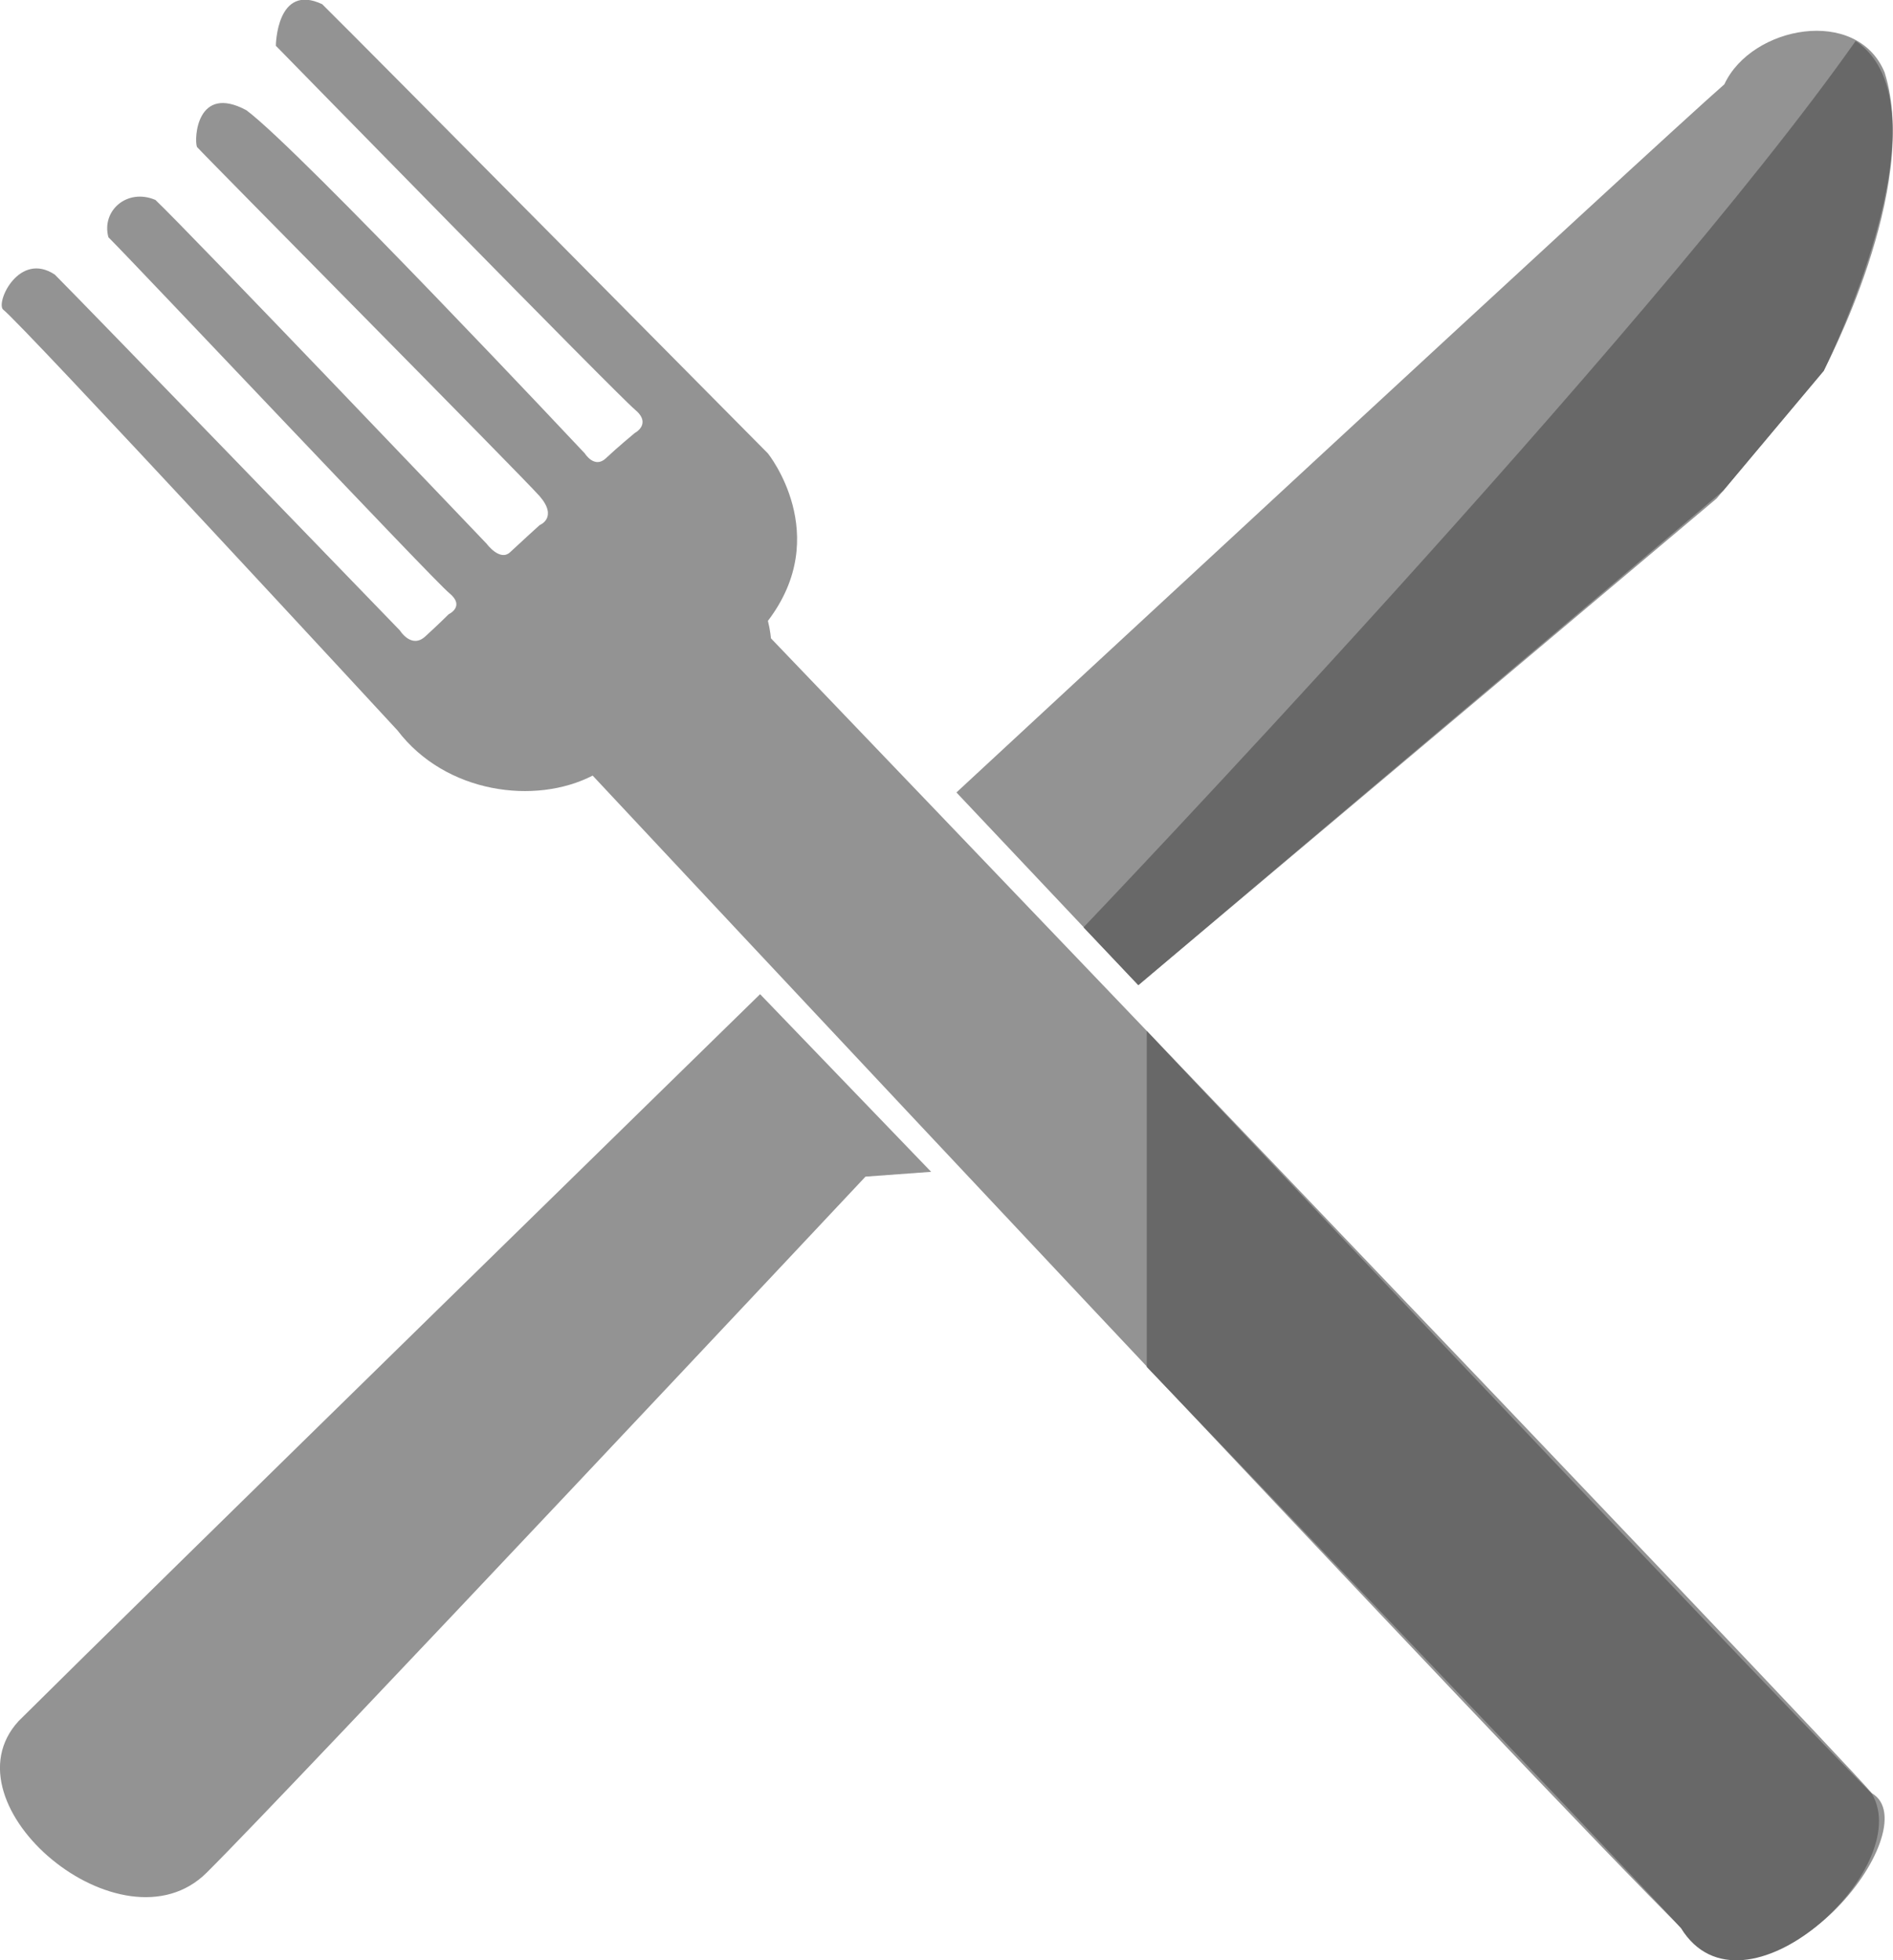 <?xml version="1.0" encoding="utf-8"?>
<!-- Generator: Adobe Illustrator 20.1.0, SVG Export Plug-In . SVG Version: 6.00 Build 0)  -->
<svg version="1.1" id="Calque_1" xmlns="http://www.w3.org/2000/svg" xmlns:xlink="http://www.w3.org/1999/xlink" x="0px" y="0px"
	 viewBox="0 0 314.3 325.5" style="enable-background:new 0 0 314.3 325.5;" xml:space="preserve">
<style type="text/css">
	.st0{fill:#939393;}
	.st1{fill:#686868;}
</style>
<path class="st0" d="M98.4,128.8c-9.5,4.9-24.4,3-32.4-7.5c0,0-62.8-68-65.5-69.9c-1.2-1.3,2.7-9.7,8.6-5.8
	c5.5,5.5,57.3,59.1,57.3,59.1s1.9,3.1,4.2,1c2.3-2.1,3.9-3.7,3.9-3.7s2.8-1.3,0.1-3.5C71.9,96.3,23,44.4,18,39.4
	c-1.2-4.4,3.1-8.2,7.8-6.2c5.5,5.2,55,57.1,55,57.1s2.2,3,3.9,1.4c1.7-1.6,4.9-4.5,4.9-4.5s3.1-1.2,0-4.8
	c-3.1-3.5-55.2-56.1-56.9-58c-0.5-1.4,0-10.5,8.2-6.1c8.9,6.6,56.2,57,56.2,57s1.6,2.6,3.5,0.8s4.8-4.2,4.8-4.2s2.9-1.5,0-3.9
	S45.8,7.6,45.8,7.6s0.1-10.5,7.7-6.9c6.5,6.4,74,74.6,74,74.6s10.9,13.5,0,27.8c0.4,1.6,0.5,2.9,0.5,2.9s176.1,183.8,182.8,191.8
	c9.7,5.7-16.3,39.3-31.7,22.3C258.5,300.1,98.4,128.8,98.4,128.8z"/>
<path class="st0" d="M126.2,165.1l28.4,29.5l-10.9,0.8c0,0-95.4,101.7-109.4,115.6c-14,13.9-44-11.3-31.2-25.2
	C23,266,126.2,165.1,126.2,165.1z"/>
<path class="st0" d="M158.8,131.6l30.2,32l96-80.8l17.8-21.3c0,0,16.2-30.2,10.1-49.5c-4.6-11-22.1-7.7-26.6,2
	C275.5,23.4,158.8,131.6,158.8,131.6z"/>
<path class="st1" d="M179.9,154l9.1,9.6l97.1-82.1l16.7-19.9c0,0,21.7-43.7,5.3-54.8C273.7,55.7,179.9,154,179.9,154z"/>
<path class="st1" d="M190.4,171.2V227c0,0,77.7,81.2,88.7,93.2c10.3,16.7,39-10,31.7-22.3C286.1,272.8,190.4,171.2,190.4,171.2z"/>
</svg>

